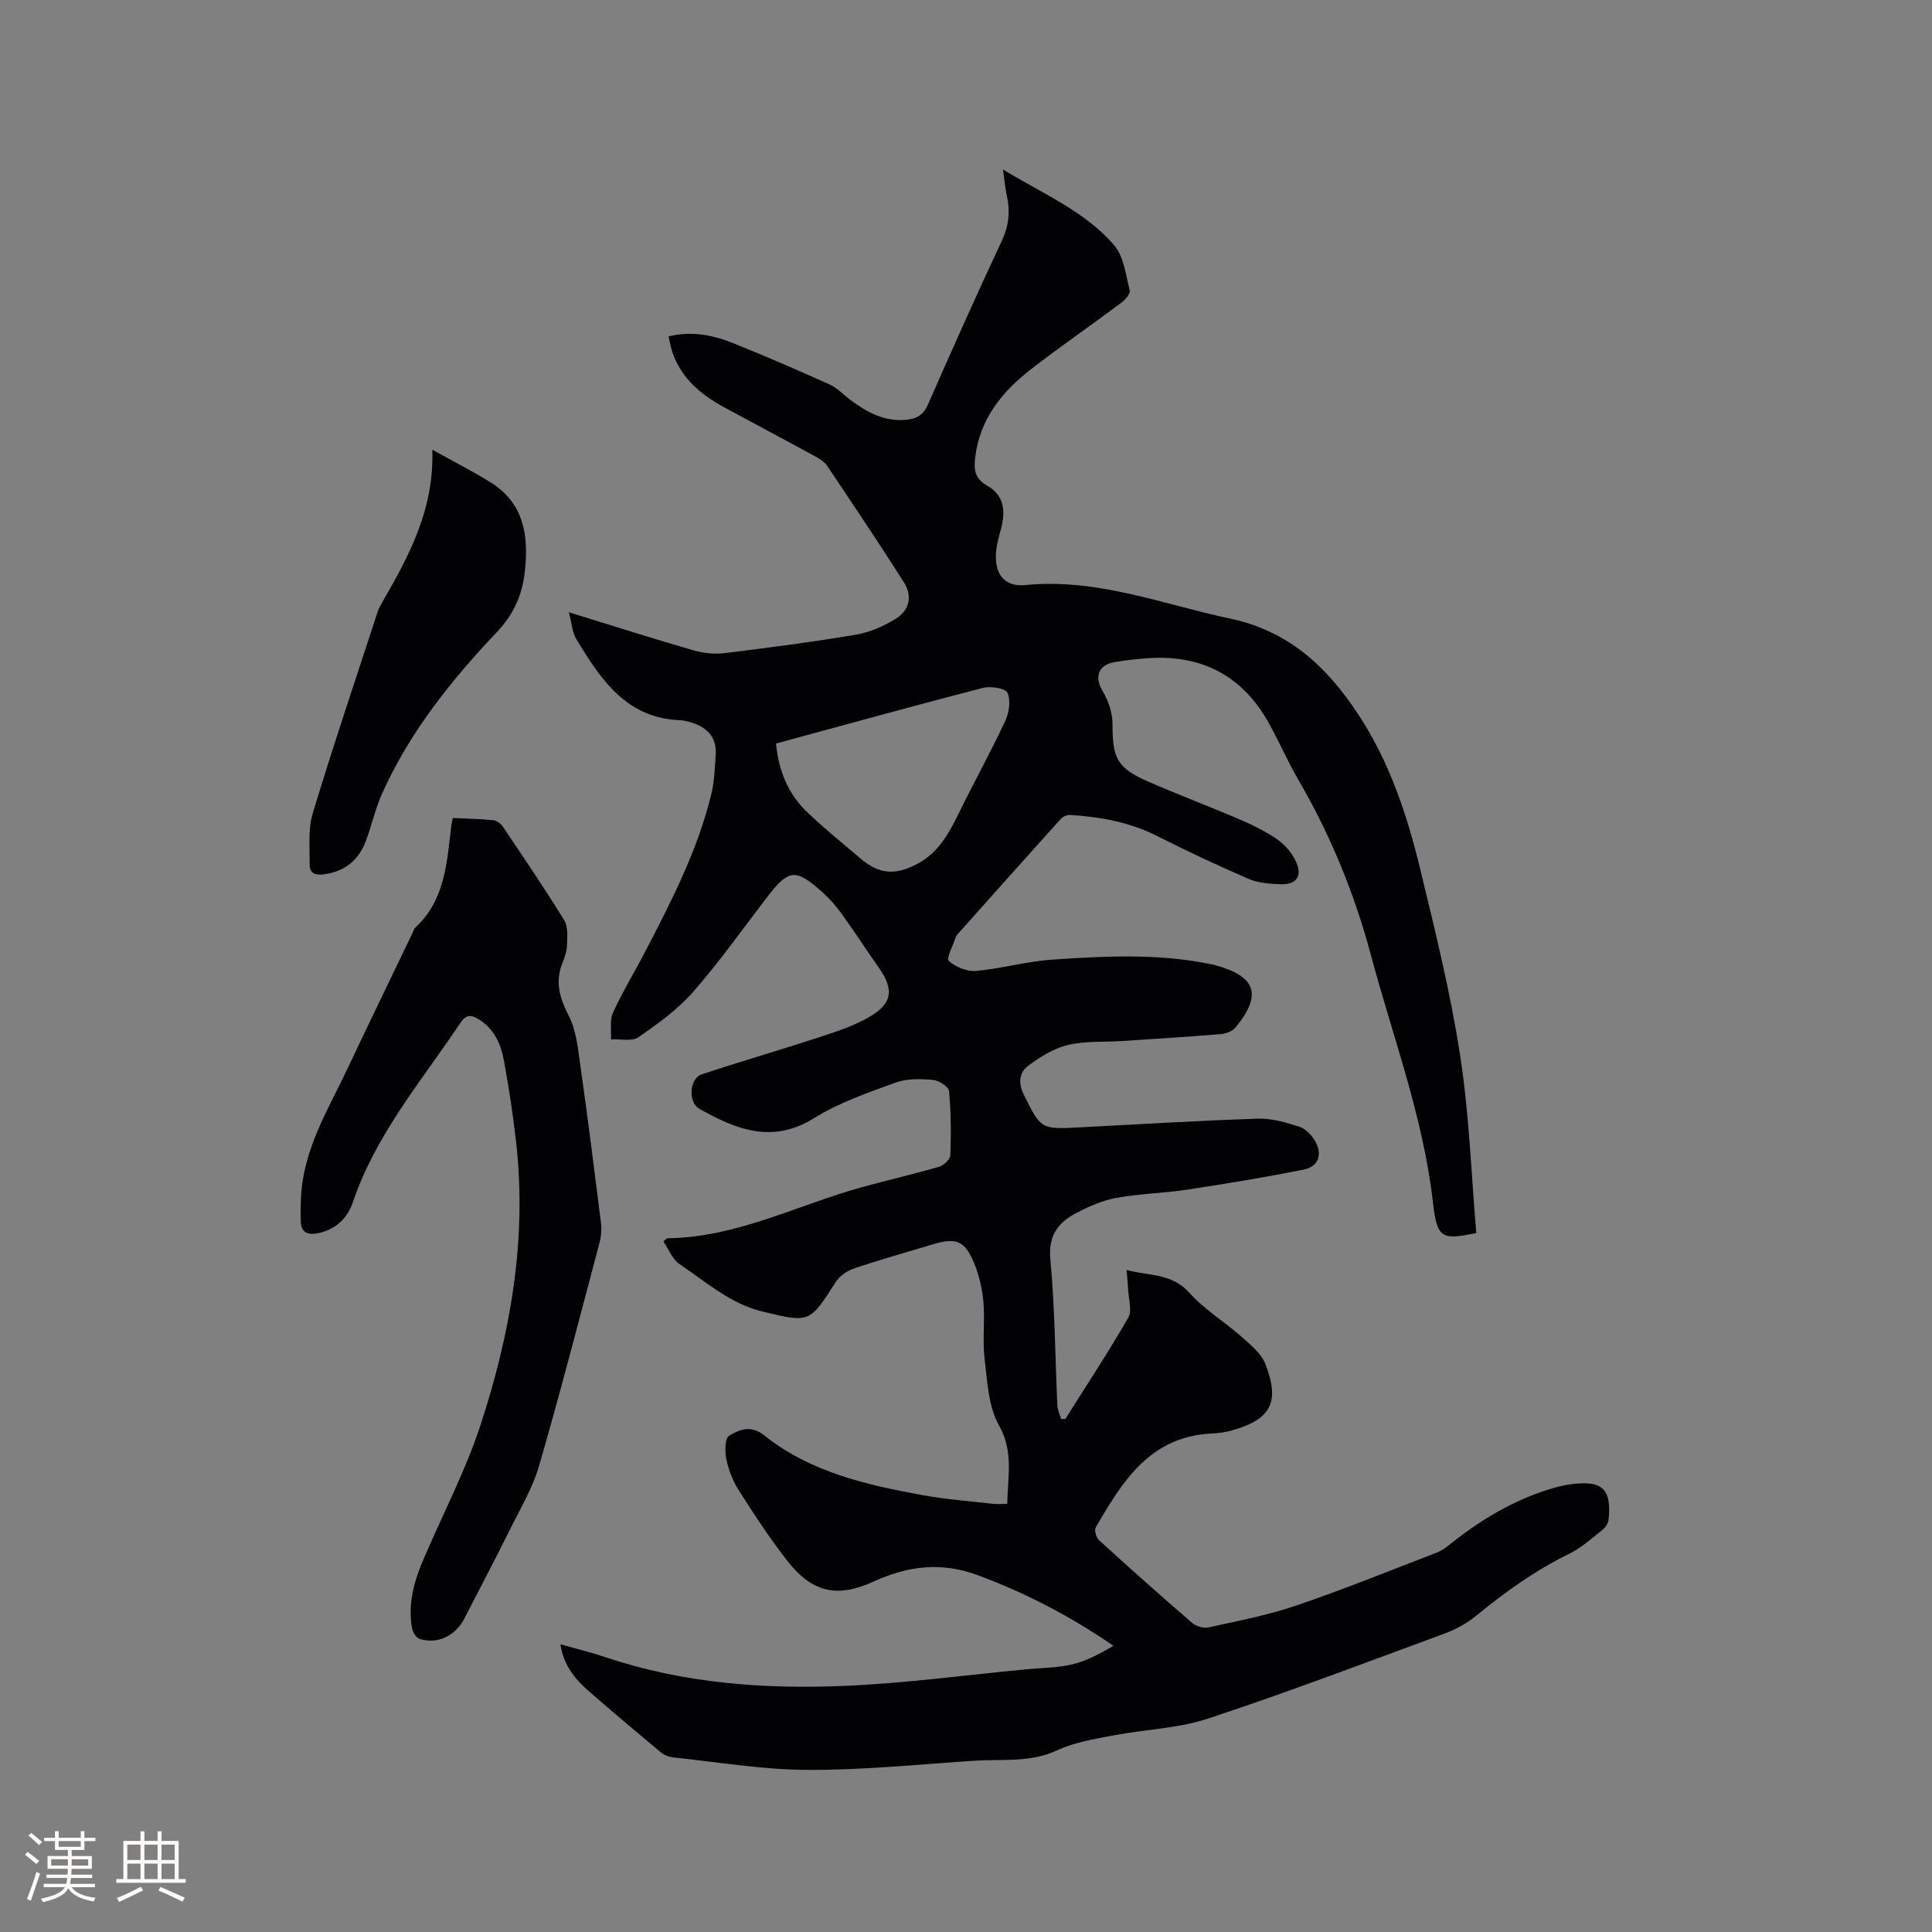 <svg enable-background="new 0 0 400 400" viewBox="0 0 400 400" xmlns="http://www.w3.org/2000/svg"><rect x="0" y="0" width="400" height="400" fill="#808080" stroke="none"/><g fill="#010103"><path d="m305.65 255.3c-7.1 1.41-8.11 1.25-8.98-6.4-2.01-17.63-8.28-34.12-12.81-51.07-3.4-12.73-8.35-24.87-15-36.29-2.29-3.93-4.08-8.14-6.32-12.1-5.38-9.5-13.64-13.84-24.51-13.19-2.43.14-4.85.43-7.25.83-3.46.57-4.22 3.15-2.47 6.05 1.18 1.96 2.02 4.47 2.02 6.73 0 7.16.92 9.14 7.45 11.99 6.21 2.71 12.56 5.09 18.78 7.76 2.71 1.16 5.41 2.48 7.83 4.14 1.58 1.09 3.03 2.76 3.86 4.49 1.49 3.12.21 4.96-3.17 4.83-2.19-.09-4.55-.24-6.52-1.09-6.4-2.76-12.72-5.72-18.94-8.87-5.72-2.9-11.79-3.99-18.07-4.38-.63-.04-1.49.33-1.92.81-7.16 7.94-14.28 15.93-21.4 23.91-.14.16-.27.34-.33.54-.56 1.71-2.03 4.45-1.48 4.95 1.41 1.27 3.78 2.24 5.65 2.08 5.25-.46 10.41-1.97 15.66-2.33 10.88-.74 21.81-1.32 32.64.87.41.08.83.16 1.24.27 8.47 2.32 9.75 6.13 4.18 12.91-.64.78-1.98 1.27-3.05 1.36-6.75.56-13.5.98-20.26 1.42-3.8.25-7.72-.04-11.37.83-2.94.7-5.77 2.47-8.24 4.31-1.87 1.39-2.1 3.59-.89 6 3.56 7.13 3.47 7.17 11.54 6.75 12.27-.64 24.54-1.39 36.83-1.8 2.87-.1 5.86.75 8.63 1.65 1.33.43 2.65 1.81 3.36 3.1 1.5 2.75.6 5.18-2.44 5.79-7.97 1.6-15.99 2.92-24.03 4.14-4.91.75-9.92.84-14.8 1.73-2.85.52-5.65 1.77-8.25 3.13-3.78 1.97-5.82 4.69-5.35 9.65.94 10.01.98 20.1 1.44 30.15.04.95.5 1.89.77 2.83h.89c4.39-6.97 8.93-13.85 13.03-20.98.84-1.46.04-3.89-.04-5.86-.05-1.16-.18-2.32-.31-4.01 4.58 1.27 9.29.6 12.98 4.71 3.14 3.5 7.33 6.03 10.89 9.18 1.86 1.65 4.05 3.45 4.89 5.64 2.99 7.81 1.24 11.45-7.18 13.76-1.32.36-2.72.51-4.09.58-12.69.66-18.38 9.95-23.87 19.41-.34.59.07 2.13.65 2.65 6.35 5.79 12.76 11.5 19.26 17.11.83.72 2.39 1.2 3.43.97 6.08-1.34 12.24-2.52 18.11-4.51 9.81-3.34 19.44-7.24 29.12-10.97 1.15-.44 2.18-1.26 3.16-2.04 6.37-5.04 13.26-9.1 21.12-11.37 1.22-.35 2.47-.62 3.73-.78 6.31-.79 8.24 1.05 7.59 7.35-.08.73-.62 1.6-1.21 2.07-2.24 1.77-4.4 3.77-6.93 5-7.02 3.41-13.25 7.9-19.26 12.82-1.92 1.57-4.22 2.84-6.55 3.7-16.29 6-32.53 12.17-49 17.61-6.25 2.06-13.12 2.23-19.66 3.49-3.91.75-7.99 1.41-11.55 3.07-5.61 2.62-11.42 1.78-17.16 2.16-11.51.76-23.04 1.95-34.56 1.9-9.26-.04-18.52-1.62-27.77-2.59-.89-.09-1.88-.48-2.56-1.04-5.04-4.2-10.06-8.42-15-12.74-2.8-2.45-5.14-5.28-5.8-9.64 3.3.94 6.35 1.68 9.32 2.67 16.12 5.42 32.81 6.66 49.59 5.94 12.57-.54 25.09-2.25 37.63-3.44 3.16-.3 6.41-.28 9.47-1.02 2.96-.71 5.72-2.22 8.49-3.83-8.97-6.16-18.17-10.95-28.05-14.61-7.55-2.8-14.42-1.97-21.48 1.25-7.78 3.55-12.89 2.35-18.15-4.43-3.56-4.59-6.76-9.48-9.89-14.39-1.23-1.93-2.11-4.21-2.58-6.45-.34-1.59-.3-4.36.58-4.88 2.08-1.21 4.47-2.29 7.21-.1 9.59 7.66 21.21 10.3 32.93 12.43 4.78.87 9.66 1.23 14.5 1.78.9.1 1.83.01 2.94.01.09-5.66 1.36-10.8-1.7-16.23-2.22-3.93-2.42-9.12-2.99-13.82-.46-3.87.09-7.86-.24-11.75-.23-2.7-.88-5.46-1.9-7.97-1.93-4.74-3.74-5.42-8.56-3.97-5.47 1.65-10.98 3.19-16.4 5.02-1.44.49-2.97 1.61-3.78 2.88-5.37 8.4-5.38 8.36-15.07 6.03-6.72-1.62-11.71-6.14-17.19-9.82-1.51-1.01-2.28-3.13-3.36-4.7.53-.44.67-.66.82-.66 14.33-.16 26.93-6.89 40.33-10.59 5.29-1.46 10.65-2.68 15.92-4.21.97-.28 2.31-1.54 2.34-2.38.16-4.42.15-8.87-.27-13.27-.09-.92-2.1-2.24-3.32-2.34-2.56-.22-5.37-.3-7.72.55-5.75 2.1-11.69 4.12-16.83 7.33-8.7 5.44-16.21 2.39-23.81-1.89-2.42-1.36-2.09-6.29.49-7.14 8.02-2.67 16.15-5.01 24.18-7.64 3.5-1.14 7.09-2.3 10.27-4.1 5.08-2.87 5.44-5.8 2.11-10.48-2.58-3.62-4.97-7.38-7.58-10.99-1.17-1.62-2.52-3.16-4-4.49-5.59-4.99-6.97-4.82-11.47 1.03-5.04 6.56-9.82 13.34-15.26 19.55-3.21 3.67-7.32 6.64-11.36 9.43-1.36.94-3.76.34-5.69.45.11-1.86-.31-3.95.41-5.53 2.03-4.42 4.58-8.59 6.82-12.91 5.37-10.34 10.68-20.72 13.49-32.12.68-2.74.79-5.65.96-8.49.21-3.49-1.76-5.51-4.93-6.52-.8-.25-1.65-.47-2.48-.51-11.17-.43-16.41-8.51-21.43-16.74-.86-1.41-.95-3.3-1.56-5.61 9.15 2.82 17.49 5.49 25.9 7.92 2.05.59 4.36.79 6.47.53 9.03-1.11 18.07-2.29 27.04-3.8 2.84-.48 5.69-1.73 8.17-3.23 2.94-1.78 3.61-4.75 1.78-7.63-5.16-8.12-10.53-16.12-15.89-24.11-.56-.83-1.55-1.45-2.45-1.94-6.32-3.45-12.68-6.81-19.01-10.25-4.67-2.54-8.59-5.85-10.48-11.03-.38-1.05-.56-2.18-.9-3.57 4.92-1.2 9.32-.24 13.54 1.46 6.67 2.69 13.27 5.54 19.83 8.5 1.59.72 2.87 2.14 4.31 3.21 3.47 2.59 7.15 4.57 11.7 4.08 2.03-.22 3.4-1.03 4.31-3.09 4.98-11.34 10.02-22.66 15.28-33.87 1.49-3.17 1.81-6.16 1.07-9.46-.34-1.53-.47-3.11-.79-5.39 8.28 5.06 16.93 8.62 23 15.67 2.02 2.34 2.42 6.16 3.24 9.39.17.67-.95 1.93-1.76 2.54-6.2 4.63-12.57 9.02-18.68 13.75-6.01 4.66-10.63 10.34-11.56 18.3-.29 2.45-.12 4.34 2.48 5.81 3.29 1.86 3.94 4.85 2.88 8.9-.48 1.83-1.05 3.7-1.08 5.57-.07 4.21 2.05 6.52 6.16 6.11 14.78-1.47 28.31 3.97 42.34 6.94 12.28 2.6 20.15 10.11 26.6 19.94 6.37 9.7 10 20.57 12.7 31.7 3.09 12.75 6.27 25.53 8.27 38.47 1.92 12.17 2.33 24.59 3.4 37.12zm-144.98-101.36c.55 5.84 2.62 10.63 6.64 14.4 3.47 3.26 7.16 6.29 10.8 9.37 3.9 3.3 7.18 3.59 11.81 1.15 4.4-2.32 6.58-6.39 8.66-10.63 3.12-6.36 6.55-12.56 9.55-18.98.8-1.71 1.17-4.24.46-5.82-.42-.94-3.49-1.42-5.08-1.01-14.24 3.68-28.4 7.6-42.84 11.52z"/><path d="m93.75 169.36c2.89.14 5.63.18 8.35.45.71.07 1.57.69 1.99 1.31 4.31 6.41 8.66 12.81 12.72 19.39.82 1.33.63 3.38.59 5.1-.03 1.24-.45 2.52-.92 3.68-1.61 3.95-.64 7.29 1.28 11.03 1.62 3.16 1.93 7.06 2.45 10.69 1.52 10.7 2.87 21.42 4.21 32.14.16 1.32.07 2.75-.27 4.03-4.1 15.45-8.08 30.93-12.53 46.27-1.37 4.71-3.99 9.07-6.19 13.52-3.01 6.07-6.17 12.06-9.27 18.09-1.87 3.63-5.5 5.4-9.25 4.27-.72-.22-1.46-1.41-1.61-2.25-.88-4.98.42-9.67 2.36-14.21 3.94-9.24 8.67-18.22 11.79-27.73 6.19-18.84 9.63-38.21 7.46-58.19-.63-5.79-1.52-11.55-2.56-17.28-.63-3.48-2.03-6.69-5.31-8.68-1.51-.92-2.56-.94-3.68.73-8.05 12.03-17.56 23.16-22.31 37.2-1.08 3.19-3.43 5.56-6.99 6.36-2.12.48-3.73.07-3.79-2.37-.07-2.72-.02-5.47.36-8.16 1.21-8.45 5.62-15.68 9.18-23.22 4.48-9.47 9.05-18.9 13.59-28.35.18-.38.29-.85.58-1.12 6.27-5.8 6.54-13.69 7.49-21.34.04-.32.13-.62.28-1.36z"/><path d="m89.51 93.11c4.54 2.53 8.4 4.48 12.06 6.76 6.92 4.3 7.91 11.01 7.1 18.38-.53 4.85-2.23 8.84-5.76 12.57-9.49 10.01-18.11 20.77-23.81 33.5-1.42 3.16-2.15 6.62-3.38 9.87-1.52 3.99-4.44 6.3-8.76 6.84-1.68.21-2.87-.25-2.85-1.98.04-3.55-.37-7.31.63-10.62 4.22-13.97 8.89-27.8 13.42-41.68.26-.79.68-1.55 1.1-2.28 5.49-9.47 10.64-19.08 10.25-31.36z"/></g><path d="m5.17 384 .55-.58c.85.61 1.65 1.24 2.4 1.87l-.59.64c-.83-.73-1.62-1.38-2.36-1.93m1.22 9.53-.82-.34c.71-1.76 1.37-3.64 1.98-5.63.24.13.5.25.76.36-.6 1.67-1.24 3.54-1.92 5.61m-.5-13.5.57-.54c.56.44 1.31 1.06 2.26 1.87l-.64.64c-.68-.66-1.41-1.32-2.19-1.97m3.25.46h2.24v-1.36h.77v1.36h4.57v-1.36h.76v1.36h2.28v.69h-2.28v1.84h-2.64v1.26h4.18v2.64h-4.21c0 .45-.02.86-.05 1.21h4.32v.69h-4.38c-.04.34-.1.75-.19 1.22h5.15v.69h-4.82c.87 1.19 2.51 1.92 4.93 2.19-.17.31-.3.57-.37.76-2.77-.49-4.52-1.41-5.26-2.76-.56 1.26-2.3 2.23-5.24 2.9-.12-.24-.26-.48-.43-.72 2.73-.55 4.38-1.34 4.96-2.38h-4.38v-.69h4.65c.1-.38.17-.79.21-1.22h-4.32v-.69h4.4c.03-.34.05-.75.05-1.21h-4.2v-2.64h4.23v-1.26h-2.69v-1.84h-2.24zm1.46 4.46v1.29h3.45c.01-.4.02-.57.01-.53v-.32-.45h-3.46zm1.55-2.59h4.57v-1.19h-4.57zm6.11 2.59h-3.42v.77c-.01.19-.01.37-.02.53h3.44z" fill="#fcfbfa"/><path d="m32.63 379.16h.82v1.98h3.54v7.89h1.46v.78h-14.37v-.78h1.46v-7.89h3.54v-1.98h.82v1.98h2.73zm-3.49 11.48.5.73c-1.61.82-3.28 1.63-5 2.41-.13-.27-.28-.55-.44-.82 1.75-.72 3.4-1.49 4.94-2.32m-2.78-5.55h2.73v-3.18h-2.73zm0 3.95h2.73v-3.2h-2.73zm3.54-3.95h2.73v-3.18h-2.73zm0 3.95h2.73v-3.2h-2.73zm7.89 4.68c-1.84-.92-3.51-1.7-5.02-2.32l.45-.73c1.89.8 3.57 1.55 5.04 2.23zm-1.62-11.81h-2.73v3.18h2.73zm-2.73 7.13h2.73v-3.2h-2.73z" fill="#fcfbfa"/></svg>